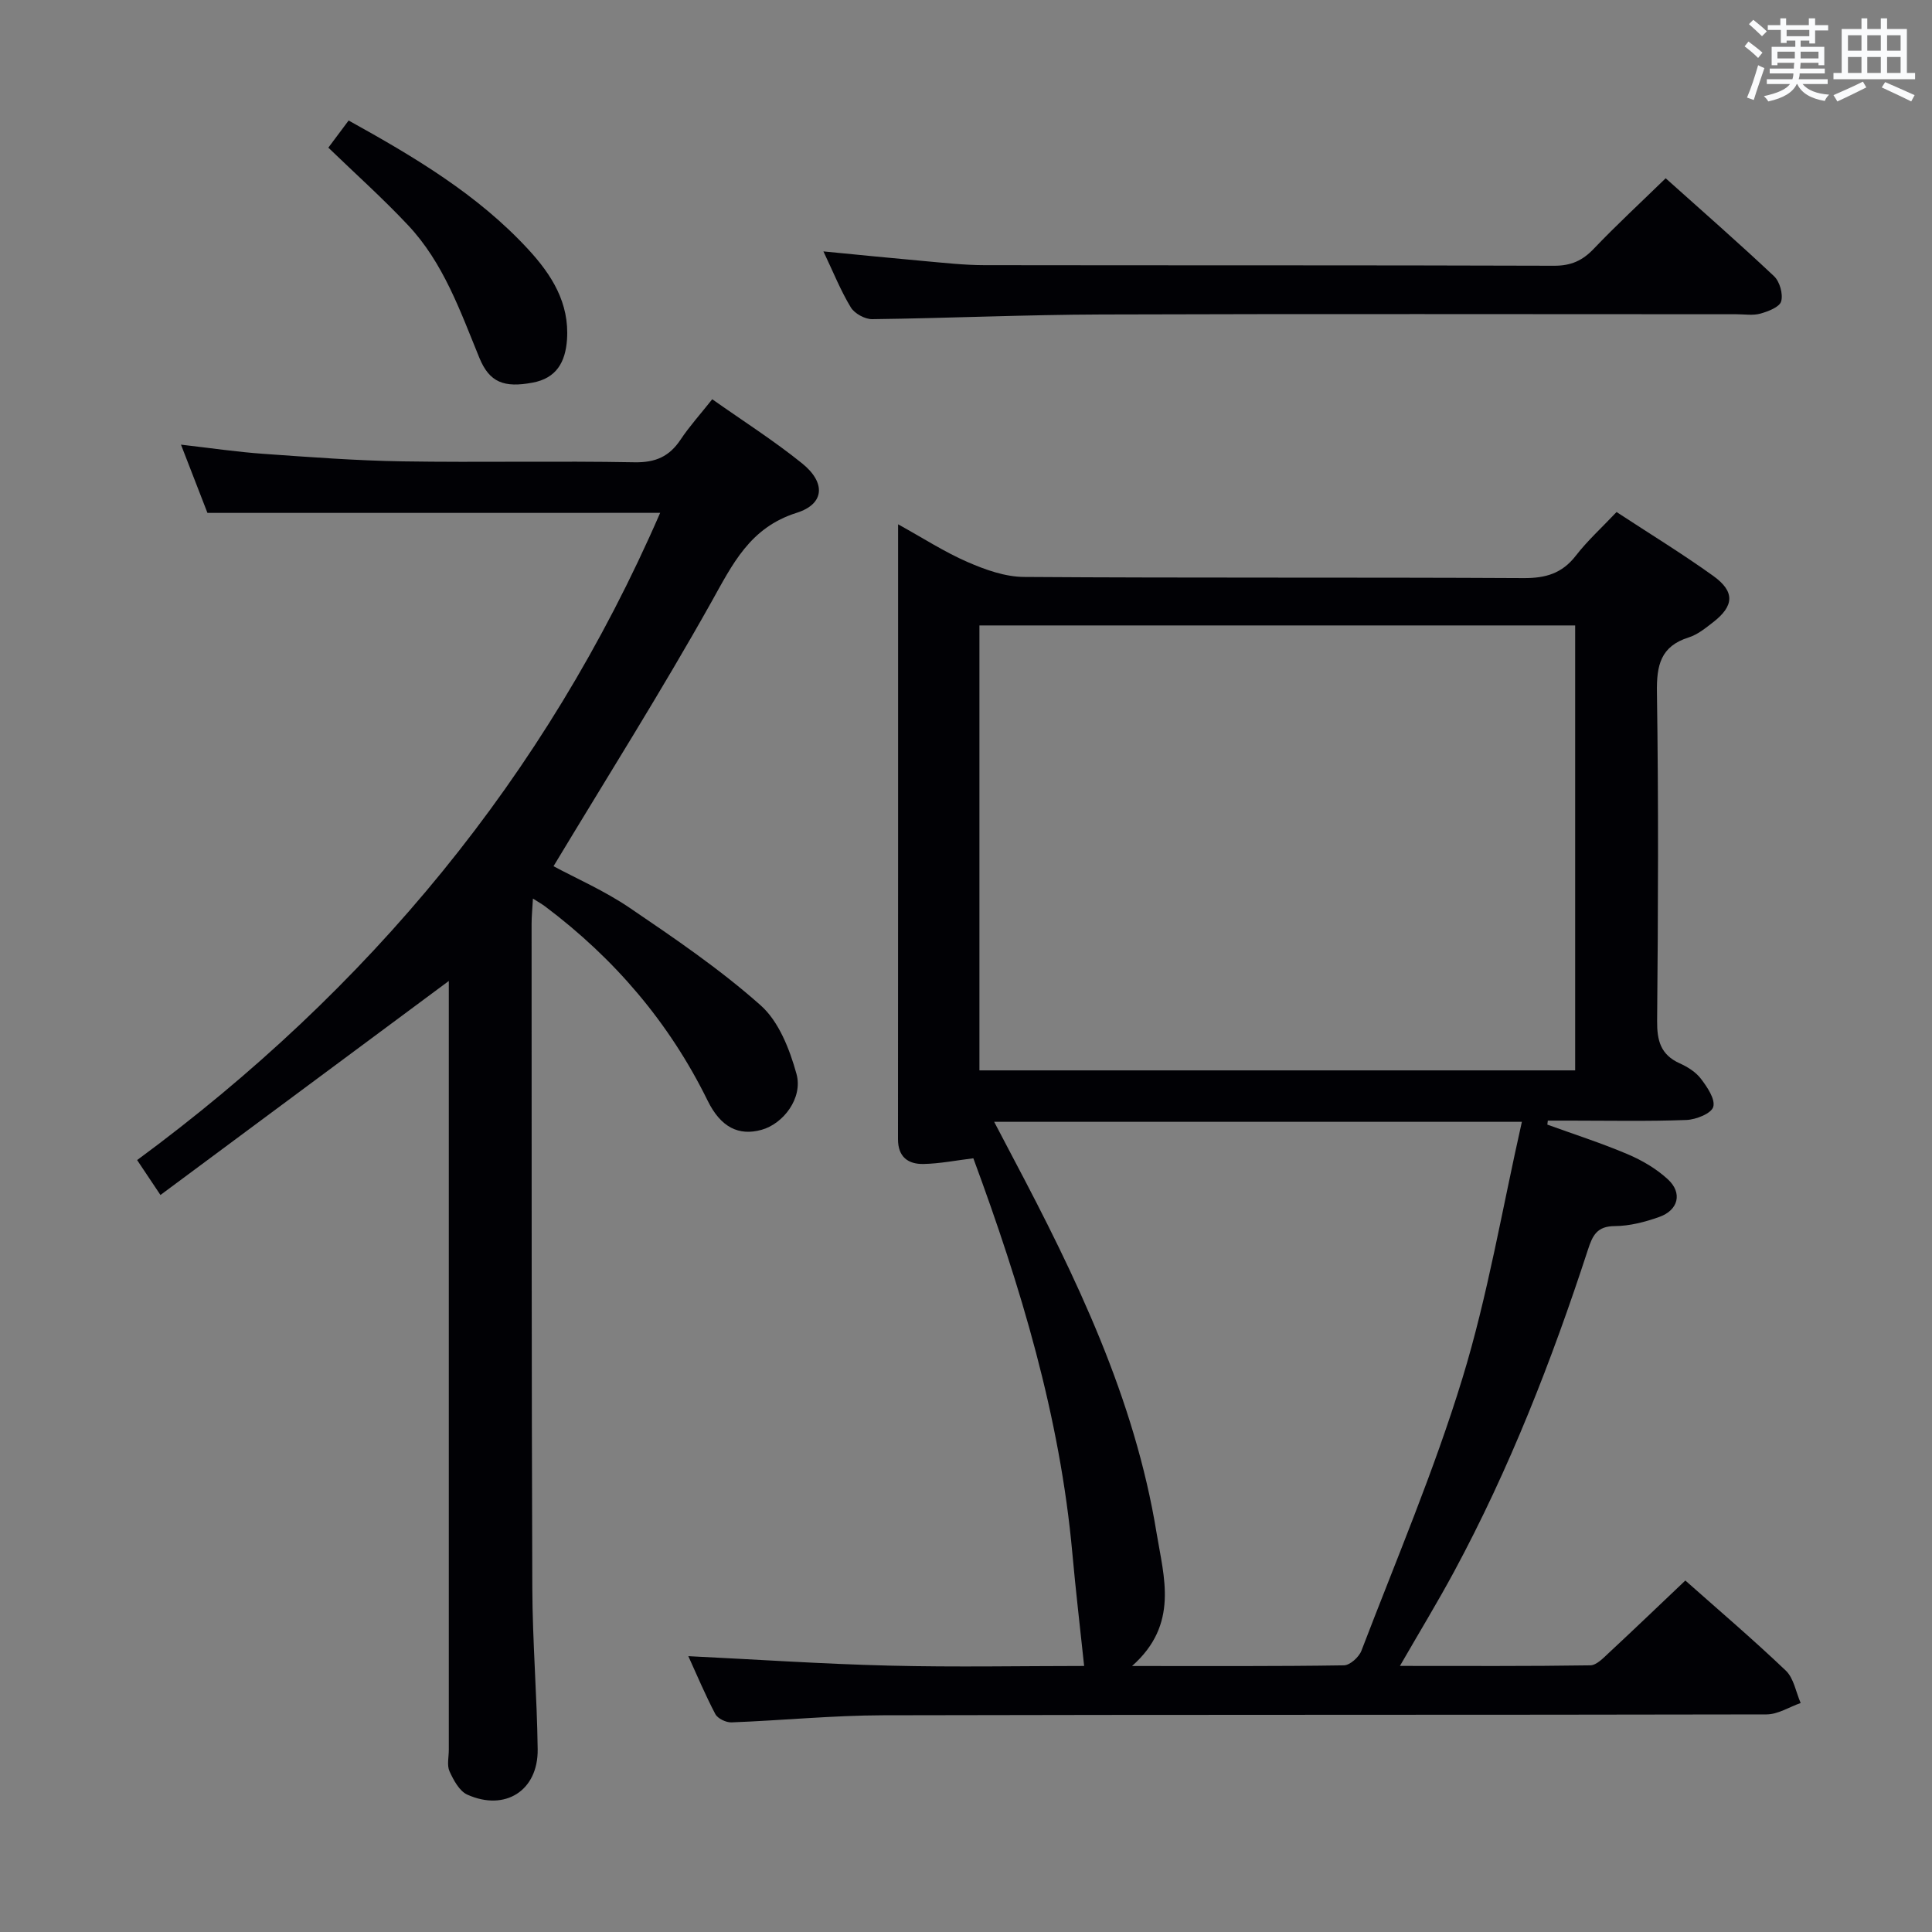 <svg enable-background="new 0 0 400 400" viewBox="0 0 400 400" xmlns="http://www.w3.org/2000/svg"><rect x="0" y="0" width="400" height="400" fill="#808080" stroke="none"/><g fill="#010105"><path d="m320.36 232.84c5.55 2.01 11.19 3.82 16.61 6.12 3 1.27 5.98 3.02 8.36 5.22 3.04 2.81 2.17 6.36-1.78 7.77-2.94 1.05-6.14 1.88-9.22 1.9-3.69.01-4.61 1.94-5.57 4.9-7.48 22.93-16.23 45.34-27.69 66.61-3.44 6.38-7.22 12.59-11.23 19.55 13.59 0 26.5.08 39.41-.12 1.33-.02 2.76-1.58 3.93-2.66 5.23-4.86 10.38-9.81 15.75-14.9 6.74 5.98 13.96 12.13 20.81 18.66 1.65 1.58 2.08 4.44 3.07 6.7-2.36.82-4.71 2.36-7.07 2.36-60.97.13-121.95.03-182.92.18-10.46.03-20.91 1.07-31.37 1.47-1.13.04-2.86-.79-3.35-1.72-2.08-3.95-3.81-8.09-5.59-11.99 13.99.68 27.79 1.62 41.6 1.96 13.75.34 27.52.07 40.35.07-.85-8.02-1.75-15.66-2.44-23.32-2.56-28.36-10.71-55.29-20.5-81.79-3.59.44-6.94 1.11-10.3 1.18-3.18.07-5.3-1.44-5.3-5.12.03-42.13.02-84.26.02-127.32 5.17 2.86 9.6 5.73 14.38 7.81 3.67 1.6 7.78 3.07 11.7 3.09 34.48.24 68.97.05 103.46.24 4.55.02 7.93-.97 10.77-4.63 2.43-3.14 5.41-5.84 8.44-9.05 6.77 4.44 13.58 8.6 20.04 13.24 4.5 3.24 4.31 6.2-.04 9.57-1.57 1.22-3.22 2.57-5.06 3.15-5.84 1.84-6.67 5.79-6.58 11.41.34 22.65.25 45.31.04 67.97-.04 4.1.73 7.02 4.67 8.8 1.64.74 3.35 1.81 4.4 3.2 1.3 1.71 3.01 4.22 2.55 5.82-.39 1.36-3.56 2.63-5.55 2.71-7.99.3-15.99.13-23.99.13-1.57 0-3.14 0-4.71 0-.03.27-.06.55-.1.83zm-117.58-11.23h123.34c0-30.86 0-61.51 0-92.12-41.36 0-82.24 0-123.34 0zm31.6 123.32c15.61 0 29.74.08 43.86-.14 1.26-.02 3.12-1.7 3.63-3.03 7.17-18.74 15.06-37.27 20.91-56.41 5.25-17.15 8.22-35 12.31-53.09-37.28 0-72.98 0-109.26 0 1.44 2.74 2.65 5.06 3.87 7.37 13.07 24.72 25.22 49.84 29.76 77.78 1.49 9.11 4.68 18.88-5.08 27.52z"/><path d="m42.95 106.19c-1.62-4.17-3.41-8.8-5.48-14.13 6.1.7 11.56 1.51 17.06 1.9 9.61.68 19.23 1.41 28.85 1.56 15.99.25 32-.11 47.99.19 4.35.08 7.21-1.19 9.55-4.71 1.83-2.75 4.08-5.23 6.54-8.34 6.3 4.45 12.72 8.53 18.61 13.28 4.93 3.98 4.68 8.4-1.12 10.23-9.72 3.07-13.27 10.62-17.71 18.55-10.3 18.38-21.56 36.22-32.64 54.62 4.58 2.47 10.53 5.06 15.8 8.64 9.32 6.33 18.71 12.72 27.09 20.17 3.76 3.34 6 9.09 7.41 14.18 1.39 5-2.73 10.35-7.24 11.59-4.69 1.3-8.43-.49-11.16-6.06-7.94-16.16-19.29-29.41-33.63-40.19-.63-.47-1.32-.86-2.53-1.63-.12 2.11-.28 3.68-.28 5.26.02 45.82-.02 91.65.15 137.47.04 11.14.97 22.28 1.11 33.42.1 8.53-6.73 12.89-14.57 9.37-1.64-.74-2.85-3-3.68-4.82-.57-1.25-.15-2.95-.15-4.45 0-51.16 0-102.31 0-153.47 0-1.78 0-3.55 0-5.72-20.11 14.93-39.76 29.51-59.7 44.31-2.03-3.03-3.29-4.92-4.83-7.23 47.89-35.27 84.53-79.34 108.29-134-31.29.01-62.15.01-93.73.01z"/><path d="m170.48 52.05c7.41.72 14.13 1.4 20.86 2 4.14.37 8.29.84 12.43.85 39.33.06 78.66-.01 118 .12 3.49.01 5.87-1.06 8.21-3.52 4.7-4.93 9.72-9.56 14.88-14.59 7.44 6.67 15.08 13.34 22.45 20.29 1.17 1.11 1.89 3.69 1.46 5.2-.34 1.18-2.69 2.08-4.3 2.53-1.55.43-3.31.13-4.97.13-43.83 0-87.66-.1-131.49.05-15.81.05-31.61.77-47.42.97-1.51.02-3.66-1.16-4.44-2.44-2.11-3.48-3.64-7.33-5.67-11.59z"/><path d="m67.98 30.57c1.66-2.22 2.83-3.79 4.2-5.62 13.56 7.52 26.68 15.28 37.19 26.68 4.84 5.25 8.55 11.08 8.02 18.7-.33 4.64-2.19 7.98-7.12 8.89-5.88 1.1-8.92-.01-11.02-5.13-3.97-9.7-7.44-19.68-14.78-27.48-5.21-5.55-10.9-10.64-16.49-16.04z"/></g><path d="m361.2 9.6.8-1c.9.7 1.9 1.4 2.9 2.3l-.9 1.1c-1-1-2-1.8-2.8-2.4zm.5 10.6c.9-2.1 1.6-4.3 2.3-6.7.4.2.8.4 1.3.6-.7 2.1-1.5 4.3-2.2 6.6zm.4-15.2.9-.9c1 .8 2 1.6 2.8 2.4l-1 1c-.9-.9-1.8-1.7-2.7-2.5zm12.5-1.2h1.2v1.4h2.7v1.1h-2.7v2.7h-1.2v-.6h-1.8v1.3h4.9v3.8h-1.2v-.5h-3.7c0 .4-.1.9-.1 1.2h5.1v1h-5.2c0 .5-.1.9-.2 1.2h6v1h-5.2c1.1 1.3 2.9 2 5.5 2.2-.4.4-.7.8-.9 1.3-2.9-.5-4.8-1.6-5.7-3.5h-.1c-.8 1.7-2.7 2.9-5.9 3.6-.2-.4-.6-.8-.9-1.1 2.8-.6 4.6-1.4 5.4-2.5h-4.8v-1h5.3c.1-.3.2-.7.2-1.2h-4.9v-1h5c0-.4 0-.8.1-1.2h-3.5v.5h-1.2v-3.8h4.9v-1.3h-1.8v.5h-1.2v-2.7h-2.7v-1h2.6v-1.4h1.2v1.4h4.7v-1.4zm-6.6 8.3h3.6c0-.4 0-.9 0-1.4h-3.6zm1.9-4.6h4.7v-1.3h-4.7zm6.6 3.2h-3.7v1.4h3.7z" fill="#fafbfc"/><path d="m385.3 3.8h1.3v2.2h2.8v-2.2h1.3v2.2h4.1v9.1h1.7v1.3h-16.9v-1.3h1.7v-9.1h4.1v-2.2zm.4 13.1.7 1.2c-1.8.9-3.8 1.9-6 2.9-.2-.4-.5-.8-.8-1.3 2.3-1 4.3-1.9 6.1-2.8zm-3.1-6.4h2.8v-3.2h-2.8zm0 4.6h2.8v-3.3h-2.8zm4-4.6h2.8v-3.2h-2.8zm0 4.6h2.8v-3.3h-2.8zm3.7 1.9c2.1.9 4.1 1.8 6.1 2.7l-.7 1.3c-2.2-1.1-4.2-2-6.1-2.9zm3.2-9.7h-2.8v3.2h2.8zm-2.8 7.8h2.8v-3.3h-2.8z" fill="#fafbfc"/></svg>